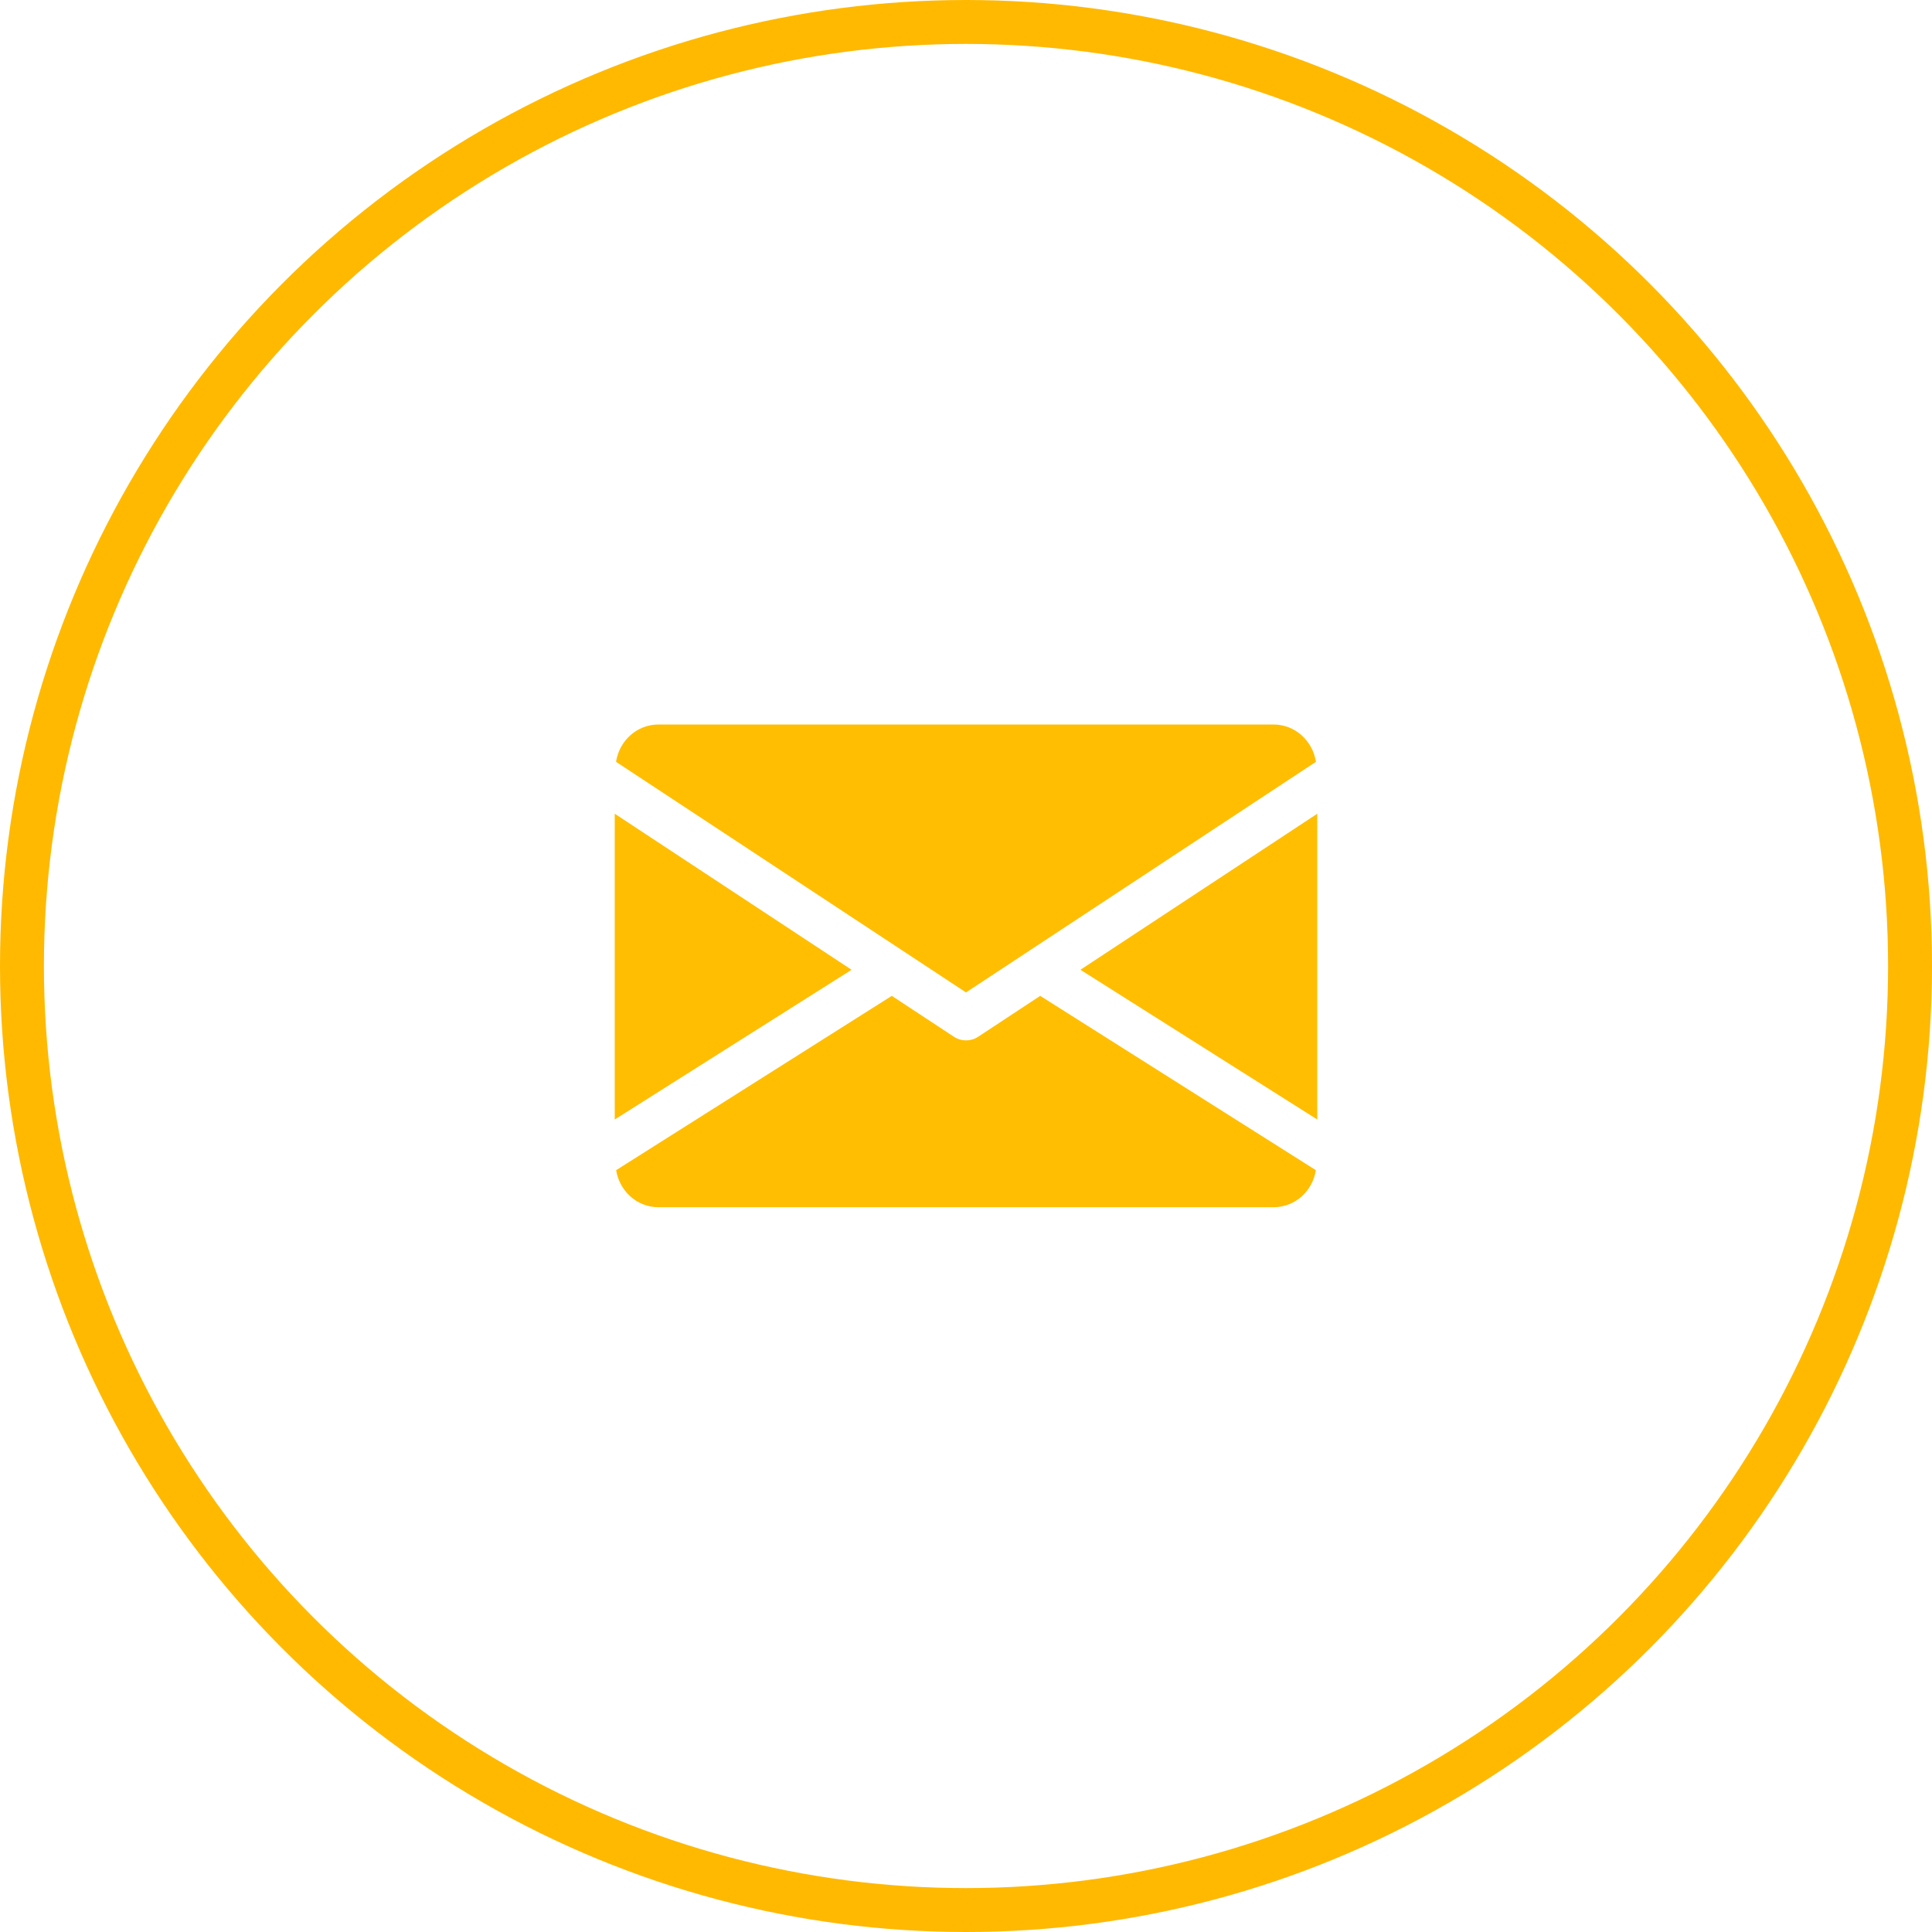<svg width="22" height="22" viewBox="0 0 22 22" fill="none" xmlns="http://www.w3.org/2000/svg">
<rect width="22" height="22" fill="#E5E5E5"/>
<g clip-path="url(#clip0)">
<rect x="-935" y="-52" width="1920" height="4272" fill="white"/>
<circle cx="11" cy="11" r="10.75" stroke="#FFB900" stroke-width="0.5"/>
<g clip-path="url(#clip1)">
<path d="M9.697 11.043L7 12.748V9.266L9.697 11.043Z" fill="#FFBE01"/>
<path d="M15 9.266V12.748L12.303 11.043L15 9.266Z" fill="#FFBE01"/>
<path d="M7.5 8.25H14.5C14.749 8.25 14.947 8.436 14.985 8.675L11 11.301L7.015 8.675C7.052 8.436 7.25 8.25 7.5 8.25Z" fill="#FFBE01"/>
<path d="M10.155 11.34L10.863 11.806C10.905 11.834 10.952 11.847 11 11.847C11.048 11.847 11.096 11.834 11.138 11.806L11.845 11.34L14.984 13.325C14.946 13.563 14.749 13.747 14.5 13.747H7.5C7.252 13.747 7.055 13.563 7.016 13.325L10.155 11.34Z" fill="#FFBE01"/>
</g>
</g>
<defs>
<clipPath id="clip0">
<rect x="-935" y="-52" width="1920" height="4272" fill="white"/>
</clipPath>
<clipPath id="clip1">
<rect width="8" height="8" transform="matrix(-1 0 0 1 15 7)" fill="white"/>
</clipPath>
</defs>
</svg>
